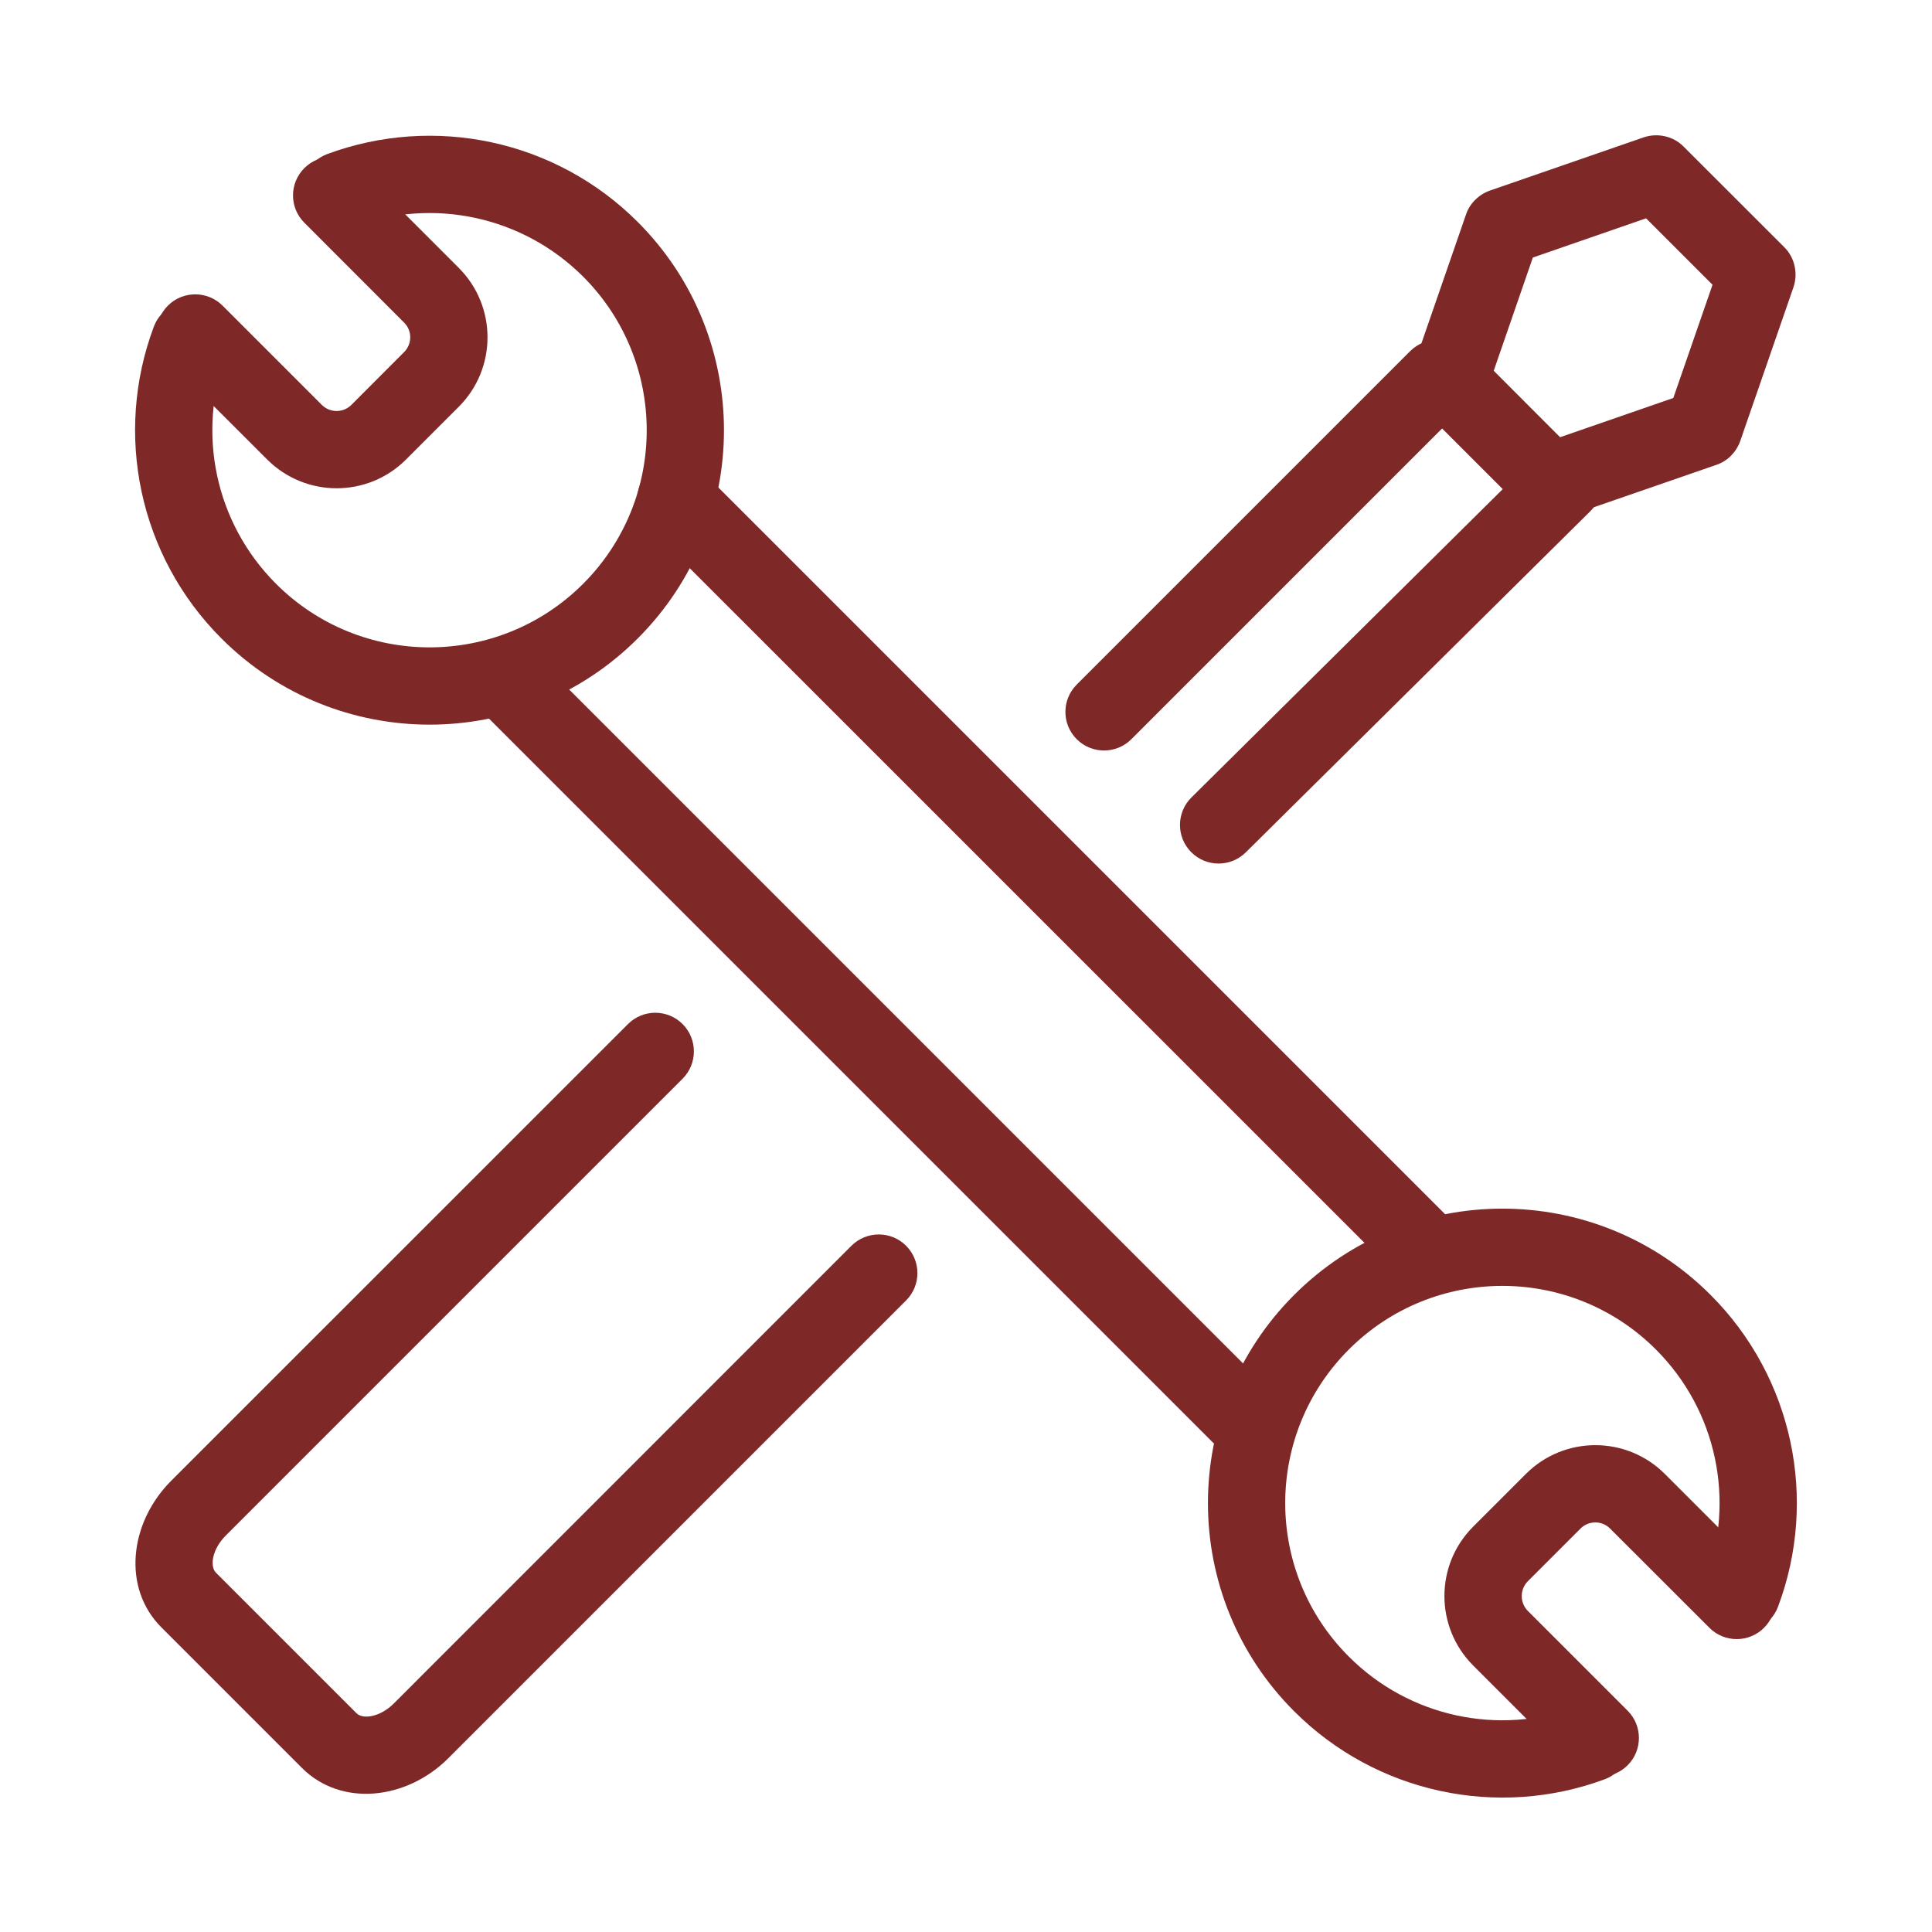 <svg width="20" height="20" viewBox="0 0 20 20" fill="none" xmlns="http://www.w3.org/2000/svg">
<path d="M3.665 2.345C4.482 2.043 5.409 2.237 6.037 2.864C6.914 3.742 6.914 5.165 6.037 6.043C5.159 6.921 3.735 6.921 2.857 6.043C2.227 5.413 2.034 4.481 2.342 3.662C2.42 3.455 2.315 3.224 2.108 3.147C1.902 3.069 1.671 3.174 1.593 3.38C1.176 4.491 1.438 5.755 2.292 6.609C3.482 7.799 5.412 7.799 6.602 6.609C7.792 5.419 7.792 3.489 6.602 2.298C5.752 1.448 4.495 1.185 3.387 1.595C3.18 1.672 3.074 1.902 3.151 2.109C3.228 2.316 3.458 2.422 3.665 2.345Z" fill="#7F2828"/>
<path d="M3.151 2.306L4.183 3.339C4.268 3.423 4.268 3.561 4.183 3.645L3.638 4.191C3.553 4.276 3.416 4.276 3.331 4.191L2.304 3.164C2.148 3.008 1.894 3.008 1.738 3.164C1.582 3.32 1.582 3.573 1.738 3.73L2.765 4.756C3.163 5.154 3.807 5.154 4.204 4.756L4.749 4.211C5.146 3.814 5.146 3.17 4.749 2.773L3.716 1.74C3.56 1.584 3.307 1.584 3.151 1.74C2.994 1.896 2.994 2.15 3.151 2.306ZM16.334 17.668C15.517 17.971 14.59 17.777 13.963 17.149C13.085 16.272 13.085 14.848 13.963 13.97C14.841 13.092 16.264 13.092 17.142 13.97C17.772 14.6 17.965 15.532 17.657 16.352C17.579 16.559 17.684 16.789 17.891 16.867C18.098 16.945 18.328 16.84 18.406 16.633C18.823 15.523 18.562 14.259 17.708 13.405C16.517 12.214 14.588 12.214 13.397 13.405C12.207 14.595 12.207 16.525 13.397 17.715C14.248 18.565 15.505 18.829 16.612 18.419C16.819 18.342 16.925 18.112 16.849 17.904C16.772 17.697 16.542 17.592 16.334 17.668H16.334Z" fill="#7F2828"/>
<path d="M16.849 17.709L15.816 16.676C15.732 16.591 15.732 16.454 15.816 16.369L16.362 15.823C16.446 15.739 16.584 15.739 16.668 15.824L17.696 16.851C17.852 17.007 18.105 17.007 18.261 16.851C18.418 16.694 18.418 16.441 18.261 16.285L17.234 15.258C16.837 14.861 16.193 14.861 15.796 15.258L15.251 15.803C14.853 16.2 14.853 16.844 15.251 17.242L16.283 18.274C16.439 18.43 16.693 18.43 16.849 18.274C17.005 18.118 17.005 17.865 16.849 17.709L16.849 17.709ZM13.172 14.418L5.53 6.776C5.374 6.62 5.121 6.62 4.965 6.776C4.809 6.932 4.809 7.186 4.965 7.342L12.607 14.984C12.763 15.14 13.016 15.14 13.172 14.984C13.329 14.828 13.329 14.574 13.172 14.418ZM6.713 5.455L14.533 13.274C14.689 13.431 14.943 13.431 15.099 13.274C15.255 13.118 15.255 12.865 15.099 12.709L7.279 4.889C7.123 4.733 6.87 4.733 6.713 4.889C6.557 5.045 6.557 5.298 6.713 5.455ZM11.712 7.652L15.164 4.2C15.32 4.044 15.32 3.791 15.164 3.635C15.007 3.479 14.754 3.479 14.598 3.635L11.146 7.087C10.99 7.243 10.99 7.496 11.146 7.652C11.302 7.808 11.556 7.808 11.712 7.652ZM15.899 4.724L12.334 8.255C12.177 8.41 12.175 8.664 12.331 8.821C12.486 8.978 12.74 8.979 12.897 8.823L16.462 5.293C16.619 5.137 16.62 4.884 16.465 4.727C16.309 4.57 16.056 4.569 15.899 4.724Z" fill="#7F2828"/>
<path d="M18.471 2.559C18.524 2.612 18.561 2.679 18.577 2.752C18.594 2.825 18.59 2.902 18.566 2.973L18.015 4.565C17.995 4.622 17.962 4.674 17.92 4.717C17.877 4.76 17.825 4.793 17.768 4.812L16.175 5.363C16.104 5.388 16.028 5.392 15.954 5.375C15.881 5.358 15.814 5.321 15.761 5.268L14.72 4.227C14.667 4.174 14.63 4.107 14.613 4.033C14.596 3.96 14.6 3.884 14.625 3.813L15.176 2.221C15.195 2.163 15.228 2.111 15.271 2.069C15.314 2.026 15.366 1.993 15.423 1.973L17.015 1.422C17.086 1.398 17.163 1.394 17.236 1.411C17.309 1.427 17.376 1.464 17.429 1.518L18.471 2.559L18.471 2.559ZM17.04 2.26L15.868 2.666L15.463 3.838L16.15 4.526L17.322 4.12L17.728 2.948L17.04 2.26H17.04ZM8.814 12.896L4.077 17.634C3.93 17.78 3.754 17.799 3.691 17.736L2.235 16.28C2.173 16.217 2.191 16.042 2.338 15.895L7.066 11.167C7.222 11.011 7.222 10.757 7.066 10.601C6.91 10.445 6.657 10.445 6.501 10.601L1.772 15.329C1.337 15.765 1.264 16.44 1.67 16.846L3.126 18.302C3.532 18.707 4.207 18.635 4.642 18.2L9.38 13.462C9.536 13.306 9.536 13.053 9.38 12.896C9.224 12.74 8.971 12.74 8.814 12.896L8.814 12.896Z" fill="#7F2828"/>
</svg>
